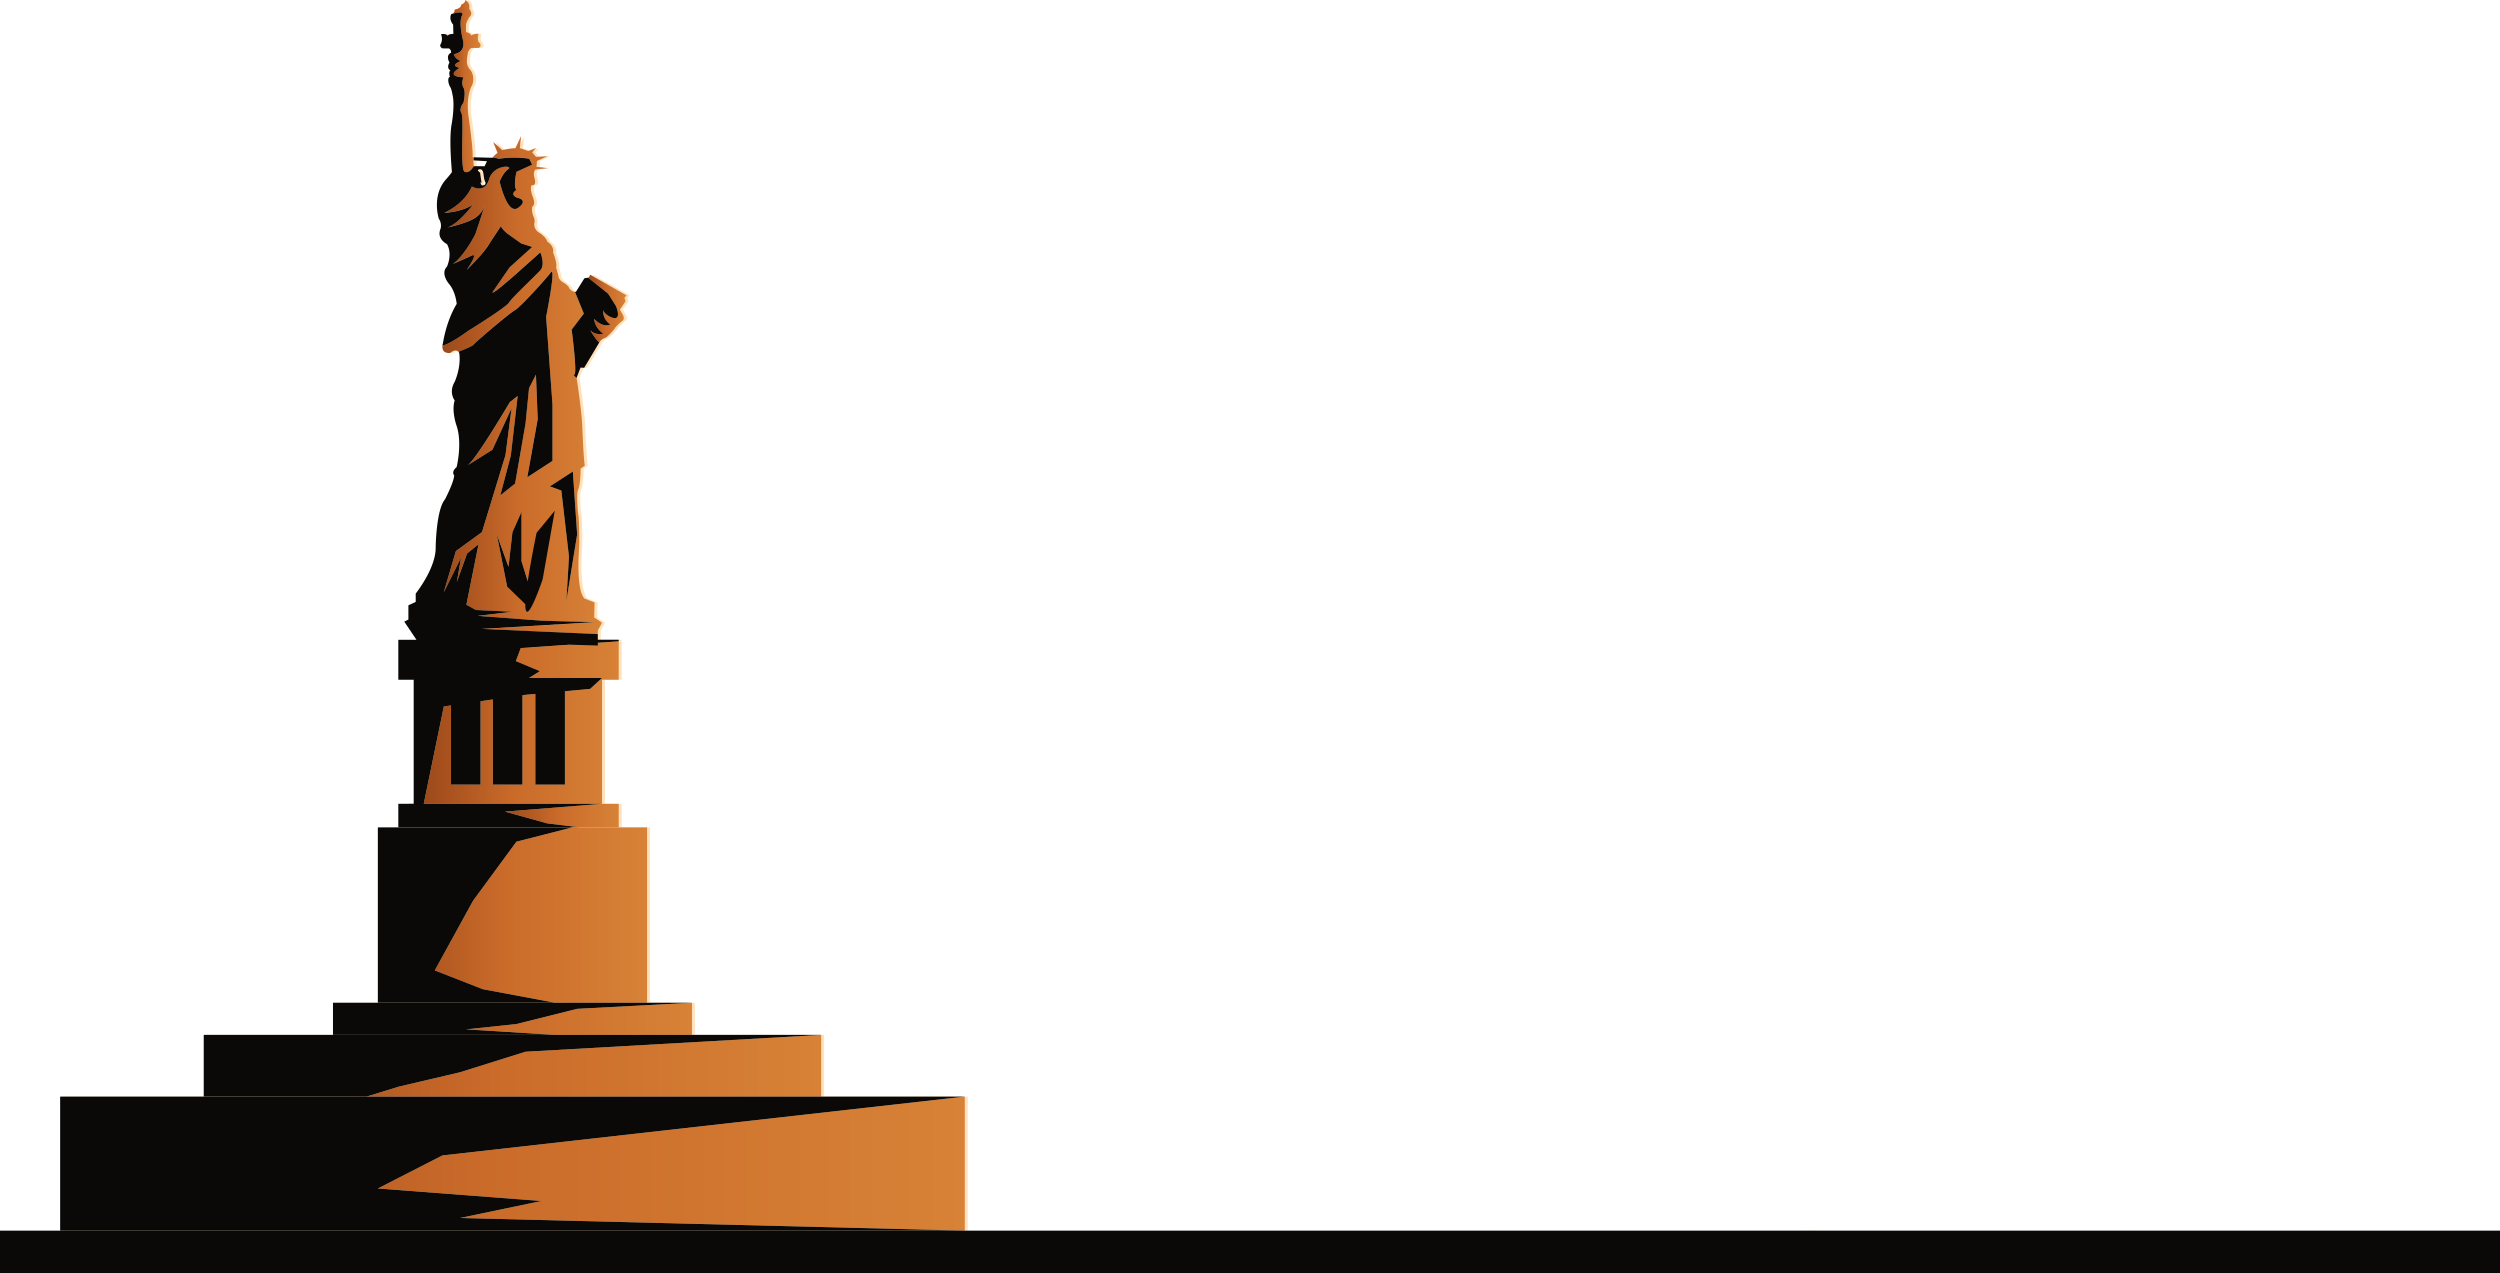 <svg xmlns="http://www.w3.org/2000/svg" xmlns:xlink="http://www.w3.org/1999/xlink" viewBox="0 0 2829.52 1441.05"><defs><clipPath id="clip-path" transform="translate(0 -558.95)"><rect id="bg" width="2829.52" height="2000" style="fill:none"/></clipPath><linearGradient id="linear-gradient" x1="500.7" y1="994.74" x2="681.38" y2="994.74" gradientUnits="userSpaceOnUse"><stop offset="0" stop-color="#9d491a"/><stop offset="0.47" stop-color="#ca6b2a"/><stop offset="1" stop-color="#d78237"/></linearGradient><linearGradient id="linear-gradient-2" x1="510.88" y1="656.38" x2="543.76" y2="656.38" xlink:href="#linear-gradient"/><linearGradient id="linear-gradient-3" x1="665.59" y1="908.23" x2="709.2" y2="908.23" xlink:href="#linear-gradient"/><linearGradient id="linear-gradient-4" x1="479.61" y1="817.83" x2="700.27" y2="817.83" xlink:href="#linear-gradient"/><linearGradient id="linear-gradient-5" x1="571.47" y1="923.08" x2="700.27" y2="923.08" xlink:href="#linear-gradient"/><linearGradient id="linear-gradient-6" x1="427.64" y1="1035.66" x2="732.37" y2="1035.66" xlink:href="#linear-gradient"/><linearGradient id="linear-gradient-7" x1="376.86" y1="1153.09" x2="783.15" y2="1153.09" xlink:href="#linear-gradient"/><linearGradient id="linear-gradient-8" x1="230.59" y1="1206.2" x2="929.42" y2="1206.2" xlink:href="#linear-gradient"/><linearGradient id="linear-gradient-9" x1="68.07" y1="1316.98" x2="1091.94" y2="1316.98" xlink:href="#linear-gradient"/></defs><g id="Layer_2" data-name="Layer 2"><g id="Layer_1-2" data-name="Layer 1"><g style="clip-path:url(#clip-path)"><g id="Statue_Of_Liberty" data-name="Statue Of Liberty"><path d="M513.05,958.36c4.89-4.16,7.81-2.64,9.17-1.26,7.53-2.94,16.1-6.54,17.18-8.07,2-2.79,41.34-36.4,46.59-38.95s34.18-34.21,40.68-42.66-5.25,50.09-5.25,50.09l7.21,99.27v63.78l-28.54,18.53,11.81-65.77-2-50.36-7.88,15.36-3.94,39.86-11.81,68.12-16.73,13.42,11.93-45.1,7.76-67.48-8.86,7s-39.66,67.33-48.23,71.77L560.65,1068l21.73-47.11-6.89,53.18-26.58,87.11-29.53,21.48-13.78,46.79,19.69-39.53-4.92,28L532,1185.36,545,1175l-13.7,68.35,10.75,6.05,41.35,1.91L544,1256l73.49,5.61,58.4,1.61-127.3,7.64L680,1276.66v-4.08l4.78-8.88-8.82-5.91.37-17-11.4-4.44c-9.56-10-6.25-53.63-6.25-53.63,1.1-17.38-.37-39.2-.37-39.2-2.57-18.13-1.1-28.86-1.1-28.86,3.67-7.39,3.31-25.15,3.31-25.15l4.78-3.7c-1.47-7.39-3-44.75-3-44.75-.61-15.46-4.65-43.13-6-51.81-.18-1.24-.32-2.1-.37-2.47-2.56-2.26-4-3.9-2.74-3.8,3.94.33-2.88-50.92-2.88-50.92l13.71-18.23-10-24.56c-3.12,0-6.25-3.57-6.25-3.57-1-3.7-6.87-6.9-6.87-6.9a11.88,11.88,0,0,1-5.14-5.43,116.22,116.22,0,0,0-3-11.59c1.48-4.93-3.43-17-3.43-17,1.47-7.65-6.61-12.33-6.61-12.33-1.71-5.92-10.55-10.85-10.55-10.85-5.63-4.93-4.16-10.1-4.16-10.1a11.5,11.5,0,0,0-1-7.41A21.45,21.45,0,0,1,605.7,793c4.41-2.7.73-10.85.73-10.85-4.16-11.33-1.23-13.56-1.23-13.56,5.89.74,3.2-7.64,3.2-7.64-2.46-8.14,1.22-10.12,1.22-10.12l13.24-1.47-12.51-1.73c.5-1.23.74-6.41.74-6.41l11.77-5.42-12.75.74c-1.22-1.24-4.41-5.19-4.41-5.19l4.41-4.92-8.82,3.45-9.56-3.21,1.47-13.8-6.62,14c-3.92-.49-14.71,2-14.71,2l-10.29-9.12,4.9,12.32a22.71,22.71,0,0,0-5.21,4.85l7,1.65a112.51,112.51,0,0,1,34.12,0l3.28,6.7L588,753.32s-3.93,16.75,0,20.52c0,0-8.53,4.68.66,8.82,0,0,13.78,2.16,1.31,11.35s-21-29.71-21-29.71,3.94-10.12,9.85-14.15S562,744.7,556.94,761.81s-19.51,8.08-19.51,8.08-6,18-31.23,29.9c0,0,19.42-.59,32.54-9.42,0,0-15.75,21.56-28.87,26,0,0,24.42-5.07,33-12.1a29.67,29.67,0,0,0,8.69-11l1-3a14,14,0,0,1-1,3L541.37,824.1s-12.47,24.58-25.6,33.66c0,0,13.78-6.14,21.66-9.68s-5.91,16.39-5.91,16.39,18.64-18.41,24.41-27.7,14.31-21.84,14.31-21.84,2,4.48,8.53,9.17,14.43,10.28,14.43,10.28l12.47,4-25.59,23.11-18.37,26.65c-6.56,9.52,26.24-19.62,26.24-19.62l26.91-24s5.9,13.72,0,20.29S582.7,896,579.42,901.41s-46.58,32.27-46.58,32.27-17.14,13-28.73,16.71C503.27,960.13,513.05,958.36,513.05,958.36Zm85.26,285-.39-.38-20.58-20-11.7-59.13,13.26,36.72,4.47-39.37,10.23-22.82v55.8l7.06,22.8,1.4,4.54ZM651.7,1092.6l4.87,71.24-12.19,75.23,3-50-8.65-74.81-13-4.76Z" transform="translate(0 -558.95)" style="fill:#ffe2bb"/><path d="M526.27,576.69c-3.81,7.1.59,25.69.59,25.69s5.8,15.43-9.86,17.9c0,0,1,5.25,8,7.72,0,0-13.75,5-1.31,7.78,0,0-17.73,9.51,4.26,10.71,0,0-3,6.44,0,11.69s0,17.06,0,17.06-5.57,6.57-2.29,11.81-2,63.65,3.6,66.27,10.3-6.22,10.3-6.22l-.49-6.67.49,0V737l-1.23,0c.5-11.84-4.9-47.84-4.9-47.84-2.69-23.68,4.42-34,4.42-34,3.43-9.86-1.72-16.53-1.72-16.53-3.93-4.18-4.17-8.12-4.17-8.12-.73-2.23.74-10.37.74-10.37,0-3.69,3.92-6.91,3.92-6.91h8.09c3.92-.74,2-5.17,2-5.17-4.41-3.21-1.72-10.85-1.72-10.85a12.17,12.17,0,0,0-8.26,2c-1.15-3.21-5.95-3.94-5.95-3.94v-7.4c0-3.7,3.85-9.62,3.85-9.62,4.83-4.19-.17-9.12-.17-9.12C535.6,561.41,530,559,530,559c0,3.45-4.66,5.18-4.66,5.18a4.22,4.22,0,0,1-.27,1.25c-1.34,3.6-7.32,4.42-7.32,4.42.64,3.43-2.6,4.81-3.47,5.11C516.1,574.31,529.83,570.06,526.27,576.69Z" transform="translate(0 -558.95)" style="fill:#ffe2bb"/><path d="M700.49,905.39s7.38,16.9-4.43,13c0,0-8.1-2.78-10-8.28,0,0-1.36,9.26,8,16.15,0,0-7.87,4.43-18.21-6.4,0,0-.23,9,10.22,16.8,0,0-8.74,2.39-14.65-4,0,0,4.33,8.44,10.18,13.92a11,11,0,0,1,6.67-5.13c3.67-1.74,10.29-9.92,10.29-9.92,2.7-4.49,9.07-9.32,9.07-9.32,3.19-2,1-6.41,1-6.41L705,909.35l6.38-9.37-1.23-4.18,2.45-2.47-41.17-23.42-1.72,3.19-.72.11,22.68,18.08Z" transform="translate(0 -558.95)" style="fill:#ffe2bb"/><polygon points="684.77 769.34 703.63 769.34 703.63 725.93 592.79 733.5 587.21 748.29 614.41 759.66 602.06 767.39 684.69 767.38 682.55 769.34 671.29 779.68 642.74 782.31 642.74 887.98 609.28 887.98 609.28 785.38 597.4 786.48 594.68 786.87 594.68 887.98 561.22 887.98 561.22 791.65 547.27 793.64 547.27 887.98 513.81 887.98 513.81 798.43 505.68 799.59 482.97 909.73 684.77 909.73 684.77 769.34" style="fill:#ffe2bb"/><polygon points="622.73 931.91 659.68 936.43 703.63 936.43 703.63 909.73 684.77 909.73 574.83 918.57 584.91 921.38 622.73 931.91" style="fill:#ffe2bb"/><path d="M500.06,806.53a14,14,0,0,1,2,11.1c-5.14,11.83,7.17,17.58,7.17,17.58,6.62,11.64,0,25.52,0,25.52-7.72,7.76,2.2,19.41,2.2,19.41,7.73,8.88,8.83,22.75,8.83,22.75-12.13,20-15.44,43.83-15.44,43.83a19.18,19.18,0,0,0-.67,3.67c11.59-3.75,28.73-16.71,28.73-16.71s43.3-26.81,46.58-32.27,29.53-30,35.44-36.54,0-20.29,0-20.29l-26.91,24s-32.8,29.14-26.24,19.62l18.37-26.65,25.59-23.11-12.47-4s-7.87-5.59-14.43-10.28-8.53-9.17-8.53-9.17-8.53,12.55-14.31,21.84-24.41,27.7-24.41,27.7,13.78-19.93,5.91-16.39-21.66,9.68-21.66,9.68c13.13-9.08,25.6-33.66,25.6-33.66l10.17-30.77a29.67,29.67,0,0,1-8.69,11c-8.56,7-33,12.1-33,12.1,13.12-4.49,28.87-26,28.87-26-13.12,8.83-32.54,9.42-32.54,9.42,25.19-11.95,31.23-29.9,31.23-29.9s14.43,9,19.51-8.08,27.73-15.7,21.83-11.66-9.85,14.15-9.85,14.15,8.53,38.9,21,29.71-1.31-11.35-1.31-11.35c-9.19-4.14-.66-8.82-.66-8.82-3.93-3.77,0-20.52,0-20.52l17.72-8.07-3.28-6.7a112.51,112.51,0,0,0-34.12,0l-7-1.65-.43.58L539.52,737v3.46l15,.95-2.69,5.68H539.52s-4.72,8.85-10.3,6.22-.32-61-3.6-66.27,2.29-11.81,2.29-11.81,3-11.81,0-17.06,0-11.69,0-11.69c-22-1.2-4.26-10.71-4.26-10.71C511.21,633,525,628,525,628c-7-2.47-8-7.72-8-7.72,15.66-2.47,9.86-17.9,9.86-17.9s-4.4-18.59-.59-25.69c3.56-6.63-10.17-2.38-12-1.78L514,575c-2.94,6.41,2.21,11.84,2.21,11.84l.24,10.59c-5.39-.25-6.37,2-6.37,2-2.69-3-7.6-1.74-7.6-1.74,2.45,6.41-.24,10.85-.24,10.85-2.21,3.71,2,5.18,2,5.18h7.11c2.94,1.48,2.45,4.93,2.45,4.93-6.61,3.21-1.71,11.1-1.71,11.1-3.92,6.66,1,8.87,1,8.87-2.45,2.22-.49,7.16-.49,7.16-3.43,1.48-1.47,8.87.25,11.59s2.45,7.89,2.45,7.89c3.31,12.57-.74,34-.74,34-3.31,17.39.25,53.26.25,54.25s-8.1,10.11-8.1,10.11C492,782.36,500.06,806.53,500.06,806.53Zm46.69-56s3.06-.49,3.8,5.43c0,0,.73,7.4,2.21,9.12,0,0,.73,3.21-2,3.45,0,0-2.58,2.18-3.72-3.32l1.34.72-1.67-11.45-2.59-2.45A2.23,2.23,0,0,1,546.75,750.55Z" transform="translate(0 -558.95)" style="fill:#ffe2bb"/><path d="M653.24,983c-1.29-.1.18,1.54,2.74,3.8,0-.14,0-.22,0-.22L660.36,975l4.17.24,5.21-8.73,11.69-19.61c.07-.11.14-.2.2-.3-5.85-5.48-10.18-13.92-10.18-13.92,5.91,6.39,14.65,4,14.65,4-10.45-7.81-10.22-16.8-10.22-16.8,10.34,10.83,18.21,6.4,18.21,6.4-9.35-6.89-8-16.15-8-16.15,1.86,5.5,10,8.28,10,8.28,11.81,3.93,4.43-13,4.43-13l-8.86-14.1L669,873.21l-4.18.64-2.87,4.6-6.69,10.69a4,4,0,0,1-1,.13l-.13,0,10,24.56L650.36,932S657.18,983.29,653.24,983Z" transform="translate(0 -558.95)" style="fill:#ffe2bb"/><path d="M598.31,1248.92c3.07,13.43,19.17-34.3,19.17-34.3L631.26,1137l-20.59,25s-6.26,29.81-10,54.91l-7.06-22.8v-55.8l-10.23,22.82-4.47,39.37-13.26-36.72,11.7,59.13,20.58,20A27,27,0,0,0,598.31,1248.92Z" transform="translate(0 -558.95)" style="fill:#ffe2bb"/><polygon points="656.57 604.89 651.7 533.65 625.68 550.5 638.69 555.27 647.34 630.07 644.38 680.12 656.57 604.89" style="fill:#ffe2bb"/><path d="M454.17,1468.68v26.7H659.68l-36.95-4.52-37.81-10.53-10.09-2.8,109.94-8.85H483l22.71-110.14,8.13-1.16v89.56h33.46V1352.6l13.94-2v96.34h33.47V1345.82l2.72-.39,11.88-1.09v102.6h33.46V1341.26l28.55-2.63,11.26-10.34,2.14-2H602.06l12.35-7.72-27.2-11.37,5.58-14.8,54.78-3.74,8.08.19c8.11.22,16.22.44,24.31.71v-3.11l23.67-1.62v-1.79H680v-6.43l-131.38-5.85,127.3-7.64-58.4-1.61L544,1256l39.38-4.65L542,1249.39l-10.75-6.05L545,1175,532,1185.36l-11.67,32.52,4.92-28-19.69,39.53,13.78-46.79,29.53-21.48,26.58-87.11,6.89-53.18L560.65,1068l-28.47,17.88c8.57-4.44,48.23-71.77,48.23-71.77l8.86-7-7.76,67.48-11.93,45.1,16.73-13.42,11.81-68.12,3.94-39.86L609.94,983l2,50.36-11.81,65.77,28.54-18.53v-63.78l-7.21-99.27s11.75-58.54,5.25-50.09S591.23,907.53,586,910.08,541.37,946.24,539.4,949c-1.08,1.53-9.65,5.13-17.18,8.07a5.43,5.43,0,0,1,.94,1.26C525.55,975,518,991.1,518,991.1c-7.17,12.21,0,21.08,0,21.08-3.87,12.21,2.2,28.86,2.2,28.86,6.62,20,0,46.59,0,46.59-6.61,5.56-2.75,9.44-2.75,9.44-.56,8.32-10.48,27.19-10.48,27.19-9.93,11.64-10.48,53.81-10.48,53.81.55,23.85-22.61,52.71-22.61,52.71v9.43l-8.27,3.88v16.09l-4.68,2.37,13.79,20.54H454.17v45.2h17.4v140.39Z" transform="translate(0 -558.95)" style="fill:#ffe2bb"/><polygon points="538.82 1019.39 495.48 1098.3 549.65 1119.55 631.26 1134.88 735.73 1134.88 735.73 936.43 651.24 936.43 587.86 952.62 538.82 1019.39" style="fill:#ffe2bb"/><polygon points="587.86 1159 530.69 1165.07 631.26 1171.3 786.51 1171.3 786.51 1134.88 656.57 1141.8 587.86 1159" style="fill:#ffe2bb"/><polygon points="523.92 1213.63 454.9 1229.82 418.28 1241.11 932.78 1241.11 932.78 1171.3 597.98 1190.37 523.92 1213.63" style="fill:#ffe2bb"/><polygon points="431 1345.15 616.02 1359.32 523.92 1378.54 1095.3 1392.85 1095.3 1241.11 504.06 1307.72 431 1345.15" style="fill:#ffe2bb"/><polygon points="2054.95 1437.93 2054.95 1392.85 601.84 1424.72 342.09 1437.93 2054.95 1437.93" style="fill:#ffe2bb"/><polygon points="631.26 1134.88 549.65 1119.55 495.48 1098.3 538.82 1019.39 587.86 952.62 651.24 936.43 431 936.43 431 1134.88 631.26 1134.88" style="fill:#ffe2bb"/><polygon points="431 1134.88 380.22 1134.88 380.22 1171.3 631.26 1171.3 530.69 1165.07 587.86 1159 656.57 1141.8 786.51 1134.88 735.73 1134.88 631.26 1134.88 431 1134.88" style="fill:#ffe2bb"/><polygon points="380.22 1171.3 233.95 1171.3 233.95 1241.11 418.28 1241.11 454.9 1229.82 523.92 1213.63 597.98 1190.37 932.78 1171.3 786.51 1171.3 631.26 1171.3 380.22 1171.3" style="fill:#ffe2bb"/><polygon points="233.95 1241.11 71.43 1241.11 71.43 1392.85 1095.3 1392.85 523.92 1378.54 616.02 1359.32 431 1345.15 504.06 1307.72 1095.3 1241.11 932.78 1241.11 418.28 1241.11 233.95 1241.11" style="fill:#ffe2bb"/><polygon points="1161.87 1429.93 1414.76 1419.63 2829.52 1394.78 0 1394.78 0 1429.93 1161.87 1429.93" style="fill:#ffe2bb"/><path d="M509.69,958.36c4.89-4.16,7.81-2.64,9.17-1.26,7.53-2.94,16.1-6.54,17.18-8.07,2-2.79,41.34-36.4,46.59-38.95s34.18-34.21,40.68-42.66-5.25,50.09-5.25,50.09l7.21,99.27v63.78l-28.54,18.53,11.81-65.77-2-50.36-7.88,15.36-3.94,39.86L583,1106.3l-16.73,13.42,11.93-45.1,7.76-67.48-8.86,7s-39.66,67.33-48.23,71.77L557.29,1068,579,1020.9l-6.89,53.18-26.58,87.11L516,1182.67l-13.78,46.79,19.69-39.53-4.92,28,11.67-32.52L541.61,1175l-13.7,68.35,10.75,6.05L580,1251.3,540.63,1256l73.49,5.61,58.4,1.61-127.3,7.64,131.38,5.85v-4.08l4.78-8.88-8.82-5.91.37-17-11.4-4.44c-9.56-10-6.25-53.63-6.25-53.63,1.1-17.38-.37-39.2-.37-39.2-2.57-18.13-1.1-28.86-1.1-28.86,3.67-7.39,3.31-25.15,3.31-25.15l4.78-3.7C660.43,1078.4,659,1041,659,1041c-.61-15.46-4.65-43.13-6-51.81-.18-1.24-.32-2.1-.37-2.47-2.56-2.26-4-3.9-2.74-3.8C653.82,983.29,647,932,647,932l13.71-18.23-10-24.56c-3.12,0-6.25-3.57-6.25-3.57-1-3.7-6.87-6.9-6.87-6.9a11.88,11.88,0,0,1-5.14-5.43,116.22,116.22,0,0,0-3-11.59c1.48-4.93-3.43-17-3.43-17,1.47-7.65-6.61-12.33-6.61-12.33C617.79,826.5,609,821.57,609,821.57c-5.63-4.93-4.16-10.1-4.16-10.1a11.5,11.5,0,0,0-1-7.41,21.45,21.45,0,0,1-1.47-11.1c4.41-2.7.73-10.85.73-10.85-4.16-11.33-1.23-13.56-1.23-13.56,5.89.74,3.2-7.64,3.2-7.64-2.46-8.14,1.22-10.12,1.22-10.12l13.24-1.47L607,747.59c.5-1.23.74-6.41.74-6.41l11.77-5.42-12.75.74c-1.22-1.24-4.41-5.19-4.41-5.19l4.41-4.92-8.82,3.45-9.56-3.21,1.47-13.8-6.62,14c-3.92-.49-14.71,2-14.71,2l-10.29-9.12,4.9,12.32a22.71,22.71,0,0,0-5.21,4.85l7,1.65a112.51,112.51,0,0,1,34.12,0l3.28,6.7-17.72,8.07s-3.93,16.75,0,20.52c0,0-8.53,4.68.66,8.82,0,0,13.78,2.16,1.31,11.35s-21-29.71-21-29.71,3.93-10.12,9.84-14.15-16.75-5.45-21.83,11.66-19.51,8.08-19.51,8.08-6,18-31.23,29.9c0,0,19.42-.59,32.54-9.42,0,0-15.75,21.56-28.87,26,0,0,24.42-5.07,33-12.1a29.67,29.67,0,0,0,8.69-11l1-3a14,14,0,0,1-1,3L538,824.1s-12.47,24.58-25.59,33.66c0,0,13.77-6.14,21.65-9.68s-5.91,16.39-5.91,16.39,18.64-18.41,24.41-27.7,14.31-21.84,14.31-21.84,2,4.48,8.53,9.17,14.43,10.28,14.43,10.28l12.47,4-25.59,23.11-18.37,26.65c-6.56,9.52,26.24-19.62,26.24-19.62l26.91-24s5.9,13.72,0,20.29S579.34,896,576.06,901.41s-46.58,32.27-46.58,32.27-17.14,13-28.73,16.71C499.91,960.13,509.69,958.36,509.69,958.36Zm85.26,285-.39-.38L574,1223l-11.7-59.13,13.26,36.72,4.47-39.37,10.23-22.82v55.8l7.06,22.8,1.4,4.54Zm53.39-150.74,4.87,71.24L641,1239.07l3-50-8.65-74.81-13-4.76Z" transform="translate(0 -558.95)" style="fill:url(#linear-gradient)"/><path d="M522.91,576.69c-3.81,7.1.59,25.69.59,25.69s5.8,15.43-9.86,17.9c0,0,1,5.25,8,7.72,0,0-13.75,5-1.31,7.78,0,0-17.73,9.51,4.26,10.71,0,0-3,6.44,0,11.69s0,17.06,0,17.06-5.57,6.57-2.29,11.81-2,63.65,3.6,66.27,10.3-6.22,10.3-6.22l-.49-6.67.49,0V737l-1.23,0c.5-11.84-4.9-47.84-4.9-47.84-2.69-23.68,4.42-34,4.42-34,3.43-9.86-1.72-16.53-1.72-16.53-3.93-4.18-4.17-8.12-4.17-8.12-.73-2.23.74-10.37.74-10.37,0-3.69,3.92-6.91,3.92-6.91h8.09c3.92-.74,2-5.17,2-5.17-4.41-3.21-1.72-10.85-1.72-10.85a12.17,12.17,0,0,0-8.26,2c-1.15-3.21-5.95-3.94-5.95-3.94v-7.4c0-3.7,3.85-9.62,3.85-9.62,4.83-4.19-.17-9.12-.17-9.12,1.22-7.65-4.42-10.11-4.42-10.11,0,3.45-4.66,5.18-4.66,5.18a4.22,4.22,0,0,1-.27,1.25c-1.34,3.6-7.32,4.42-7.32,4.42.64,3.43-2.6,4.81-3.47,5.11C512.74,574.31,526.47,570.06,522.91,576.69Z" transform="translate(0 -558.95)" style="fill:url(#linear-gradient-2)"/><path d="M697.13,905.39s7.38,16.9-4.43,13c0,0-8.1-2.78-10-8.28,0,0-1.36,9.26,8,16.15,0,0-7.87,4.43-18.21-6.4,0,0-.22,9,10.22,16.8,0,0-8.74,2.39-14.65-4,0,0,4.33,8.44,10.18,13.92a11,11,0,0,1,6.67-5.13c3.67-1.74,10.29-9.92,10.29-9.92,2.7-4.49,9.07-9.32,9.07-9.32,3.19-2,1-6.41,1-6.41l-3.68-6.42L708,900l-1.23-4.18,2.45-2.47L668,869.91l-1.72,3.19-.72.11,22.68,18.08Z" transform="translate(0 -558.95)" style="fill:url(#linear-gradient-3)"/><polygon points="681.41 769.34 700.27 769.34 700.27 725.93 589.43 733.5 583.85 748.29 611.05 759.66 598.7 767.39 681.33 767.38 679.19 769.34 667.93 779.68 639.38 782.31 639.38 887.98 605.92 887.98 605.92 785.38 594.04 786.48 591.32 786.87 591.32 887.98 557.86 887.98 557.86 791.65 543.91 793.64 543.91 887.98 510.45 887.98 510.45 798.43 502.32 799.59 479.61 909.73 681.41 909.73 681.41 769.34" style="fill:url(#linear-gradient-4)"/><polygon points="619.37 931.91 656.32 936.43 700.27 936.43 700.27 909.73 681.41 909.73 571.47 918.57 581.55 921.38 619.37 931.91" style="fill:url(#linear-gradient-5)"/><path d="M496.7,806.53a14,14,0,0,1,2,11.1c-5.14,11.83,7.17,17.58,7.17,17.58,6.62,11.64,0,25.52,0,25.52-7.72,7.76,2.21,19.41,2.21,19.41,7.72,8.88,8.82,22.75,8.82,22.75-12.13,20-15.44,43.83-15.44,43.83a19.18,19.18,0,0,0-.67,3.67c11.59-3.75,28.73-16.71,28.73-16.71s43.3-26.81,46.58-32.27,29.53-30,35.44-36.54,0-20.29,0-20.29l-26.91,24s-32.8,29.14-26.24,19.62l18.37-26.65,25.59-23.11-12.47-4s-7.87-5.59-14.43-10.28-8.53-9.17-8.53-9.17-8.53,12.55-14.31,21.84-24.41,27.7-24.41,27.7,13.78-19.93,5.91-16.39-21.65,9.68-21.65,9.68C525.54,848.68,538,824.1,538,824.1l10.17-30.77a29.67,29.67,0,0,1-8.69,11c-8.56,7-33,12.1-33,12.1,13.12-4.49,28.87-26,28.87-26-13.12,8.83-32.54,9.42-32.54,9.42,25.19-11.95,31.23-29.9,31.23-29.9s14.43,9,19.51-8.08,27.73-15.7,21.83-11.66-9.84,14.15-9.84,14.15,8.53,38.9,21,29.71-1.31-11.35-1.31-11.35c-9.19-4.14-.66-8.82-.66-8.82-3.93-3.77,0-20.52,0-20.52l17.72-8.07-3.28-6.7a112.51,112.51,0,0,0-34.12,0l-7-1.65-.43.58L536.16,737v3.46l15,.95-2.69,5.68H536.16s-4.72,8.85-10.3,6.22-.32-61-3.6-66.27,2.29-11.81,2.29-11.81,3-11.81,0-17.06,0-11.69,0-11.69c-22-1.2-4.26-10.71-4.26-10.71C507.85,633,521.6,628,521.6,628c-7-2.47-8-7.72-8-7.72,15.66-2.47,9.86-17.9,9.86-17.9s-4.4-18.59-.59-25.69c3.56-6.63-10.17-2.38-12-1.78l-.21.07c-2.94,6.41,2.21,11.84,2.21,11.84l.24,10.59c-5.39-.25-6.37,2-6.37,2-2.69-3-7.6-1.74-7.6-1.74,2.46,6.41-.24,10.85-.24,10.85-2.21,3.71,1.95,5.18,1.95,5.18H508c2.94,1.48,2.45,4.93,2.45,4.93-6.61,3.21-1.71,11.1-1.71,11.1-3.92,6.66,1,8.87,1,8.87-2.45,2.22-.49,7.16-.49,7.16-3.43,1.48-1.47,8.87.25,11.59s2.45,7.89,2.45,7.89c3.31,12.57-.74,34-.74,34-3.31,17.39.25,53.26.25,54.25s-8.1,10.11-8.1,10.11C488.61,782.36,496.7,806.53,496.7,806.53Zm46.69-56s3.06-.49,3.8,5.43c0,0,.73,7.4,2.21,9.12,0,0,.73,3.21-2,3.45,0,0-2.58,2.18-3.72-3.32l1.34.72-1.67-11.45-2.59-2.45A2.23,2.23,0,0,1,543.39,750.55Z" transform="translate(0 -558.95)" style="fill:#0a0907"/><path d="M649.88,983c-1.29-.1.18,1.54,2.74,3.8,0-.14,0-.22,0-.22L657,975l4.17.24,5.21-8.73,11.69-19.61c.07-.11.14-.2.2-.3-5.85-5.48-10.18-13.92-10.18-13.92,5.91,6.39,14.65,4,14.65,4-10.44-7.81-10.22-16.8-10.22-16.8,10.34,10.83,18.21,6.4,18.21,6.4-9.35-6.89-8-16.15-8-16.15,1.86,5.5,10,8.28,10,8.28,11.81,3.93,4.43-13,4.43-13l-8.86-14.1-22.68-18.08-4.18.64-2.87,4.6-6.69,10.69a4,4,0,0,1-1,.13l-.13,0,10,24.56L647,932S653.82,983.29,649.88,983Z" transform="translate(0 -558.95)" style="fill:#0a0907"/><path d="M595,1248.92c3.07,13.43,19.17-34.3,19.17-34.3L627.9,1137l-20.59,25s-6.26,29.81-10,54.91l-7.06-22.8v-55.8L580,1161.19l-4.47,39.37-13.26-36.72L574,1223l20.58,20A27,27,0,0,0,595,1248.92Z" transform="translate(0 -558.95)" style="fill:#0a0907"/><polygon points="653.21 604.89 648.34 533.65 622.32 550.5 635.33 555.27 643.98 630.07 641.02 680.12 653.21 604.89" style="fill:#0a0907"/><path d="M450.81,1468.68v26.7H656.32l-37-4.52-37.81-10.53-10.09-2.8,109.94-8.85H479.61l22.71-110.14,8.13-1.16v89.56h33.46V1352.6l13.94-2v96.34h33.47V1345.82l2.72-.39,11.88-1.09v102.6h33.46V1341.26l28.55-2.63,11.26-10.34,2.14-2H598.7l12.35-7.72-27.2-11.37,5.58-14.8,54.78-3.74,8.08.19c8.11.22,16.22.44,24.31.71v-3.11l23.67-1.62v-1.79H676.6v-6.43l-131.38-5.85,127.3-7.64-58.4-1.61L540.63,1256,580,1251.3l-41.35-1.91-10.75-6.05,13.7-68.35-12.93,10.37L517,1217.88l4.92-28-19.69,39.53L516,1182.67l29.53-21.48,26.58-87.11L579,1020.9,557.29,1068l-28.47,17.88c8.57-4.44,48.23-71.77,48.23-71.77l8.86-7-7.76,67.48-11.93,45.1L583,1106.3l11.81-68.12,3.94-39.86L606.58,983l2,50.36-11.81,65.77,28.54-18.53v-63.78l-7.21-99.27s11.75-58.54,5.25-50.09-35.44,40.11-40.68,42.66S538,946.24,536,949c-1.08,1.53-9.65,5.13-17.18,8.07a5.43,5.43,0,0,1,.94,1.26c2.39,16.65-5.14,32.74-5.14,32.74-7.17,12.21,0,21.08,0,21.08-3.87,12.21,2.2,28.86,2.2,28.86,6.62,20,0,46.59,0,46.59-6.61,5.56-2.75,9.44-2.75,9.44-.56,8.32-10.48,27.19-10.48,27.19-9.93,11.64-10.48,53.81-10.48,53.81.55,23.85-22.61,52.71-22.61,52.71v9.43l-8.27,3.88v16.09l-4.68,2.37,13.79,20.54H450.81v45.2h17.4v140.39Z" transform="translate(0 -558.95)" style="fill:#0a0907"/><polygon points="535.46 1019.39 492.12 1098.3 546.3 1119.55 627.9 1134.88 732.37 1134.88 732.37 936.43 647.88 936.43 584.5 952.62 535.46 1019.39" style="fill:url(#linear-gradient-6)"/><polygon points="584.5 1159 527.33 1165.07 627.9 1171.3 783.15 1171.3 783.15 1134.88 653.21 1141.8 584.5 1159" style="fill:url(#linear-gradient-7)"/><polygon points="520.56 1213.63 451.55 1229.82 414.92 1241.11 929.42 1241.11 929.42 1171.3 594.62 1190.37 520.56 1213.63" style="fill:url(#linear-gradient-8)"/><polygon points="427.64 1345.15 612.66 1359.32 520.56 1378.54 1091.94 1392.85 1091.94 1241.11 500.7 1307.72 427.64 1345.15" style="fill:url(#linear-gradient-9)"/><polygon points="627.9 1134.88 546.3 1119.55 492.12 1098.3 535.46 1019.39 584.5 952.62 647.88 936.43 427.64 936.43 427.64 1134.88 627.9 1134.88" style="fill:#0a0907"/><polygon points="427.64 1134.88 376.86 1134.88 376.86 1171.3 627.9 1171.3 527.33 1165.07 584.5 1159 653.21 1141.8 783.15 1134.88 732.37 1134.88 627.9 1134.88 427.64 1134.88" style="fill:#0a0907"/><polygon points="376.86 1171.3 230.59 1171.3 230.59 1241.11 414.92 1241.11 451.55 1229.82 520.56 1213.63 594.62 1190.37 929.42 1171.3 783.15 1171.3 627.9 1171.3 376.86 1171.3" style="fill:#0a0907"/><polygon points="230.59 1241.11 68.07 1241.11 68.07 1392.85 1091.94 1392.85 520.56 1378.54 612.66 1359.32 427.64 1345.15 500.7 1307.72 1091.94 1241.11 929.42 1241.11 414.92 1241.11 230.59 1241.11" style="fill:#0a0907"/><polygon points="2067 1392.85 724.18 1392.85 0 1392.85 0 1441.05 913.07 1441.05 2829.52 1441.05 2829.52 1392.85 2067 1392.85" style="fill:#0a0907"/></g></g></g></g></svg>